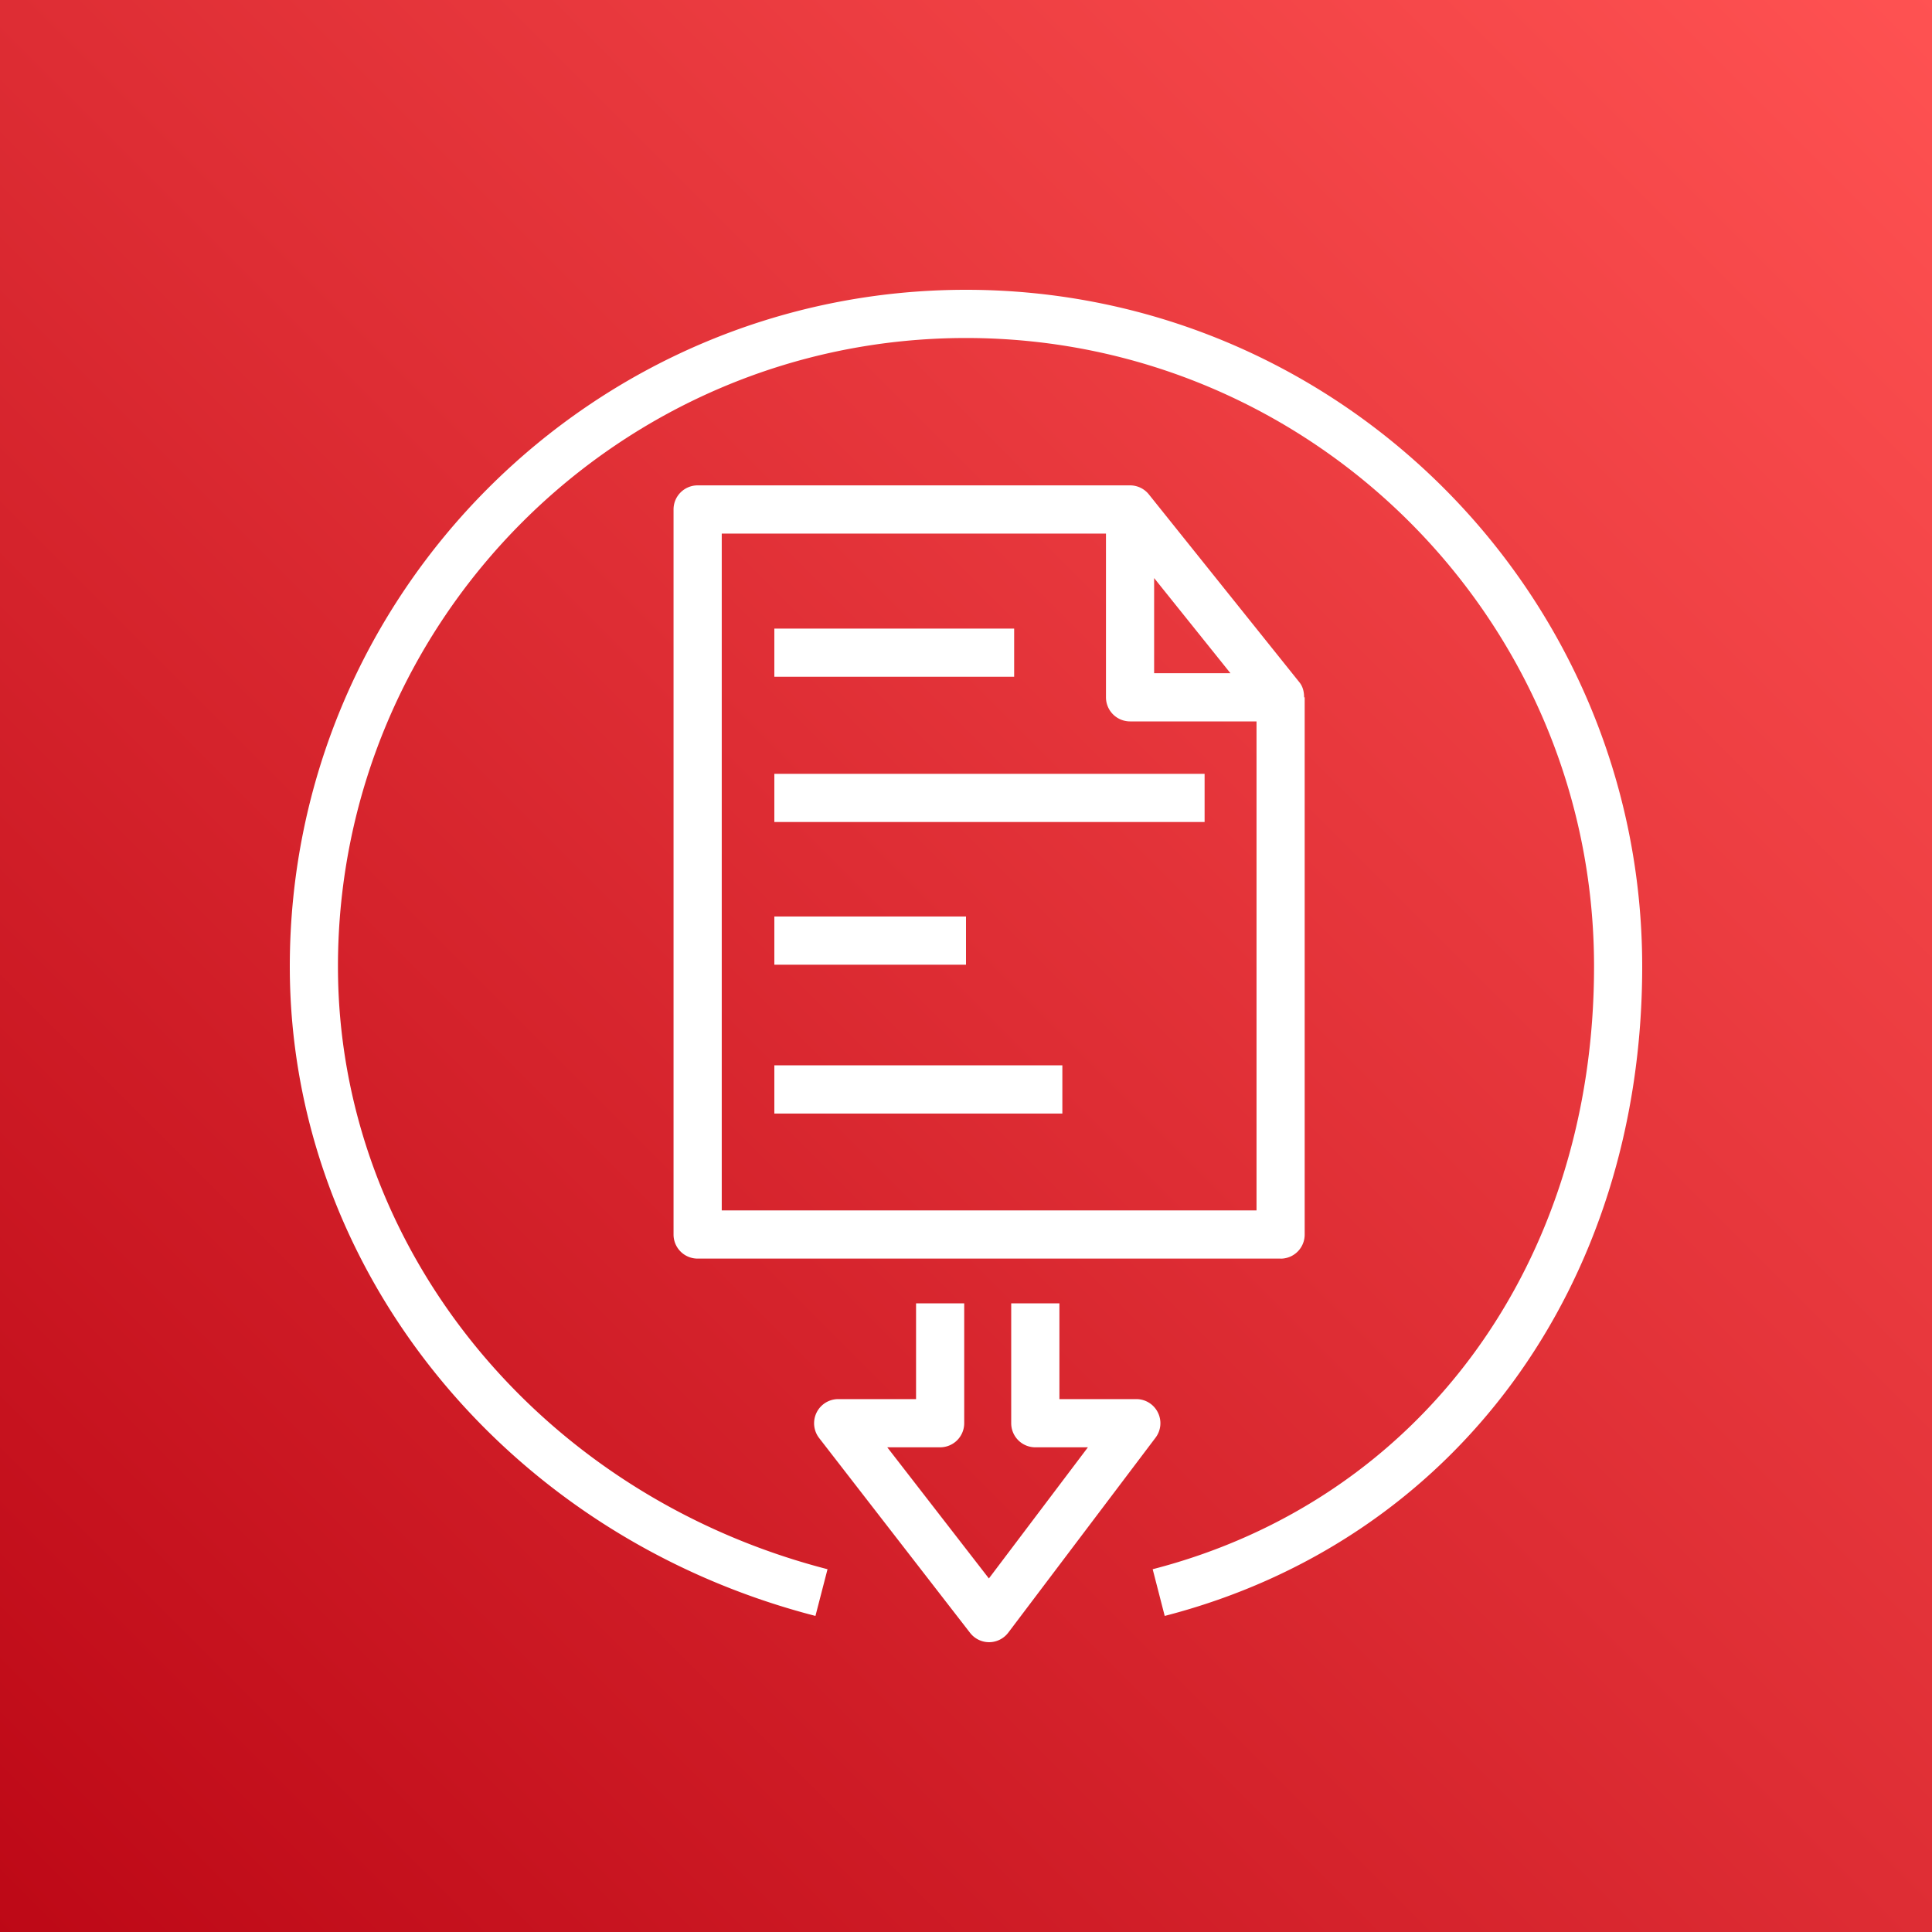 <svg width="40" height="40" xmlns="http://www.w3.org/2000/svg" id="Artifact" ><rect width="100%" height="100%" fill="#333333" stroke="none"/><defs><linearGradient x1="0%" y1="100%" x2="100%" y2="0%" id="Arch_AWS-Artifact_32_svg__a"><stop stop-color="#BD0816" offset="0%"></stop><stop stop-color="#FF5252" offset="100%"></stop></linearGradient></defs><g fill="none" fill-rule="evenodd"><path d="M0 0h40v40H0z" fill="url(#Arch_AWS-Artifact_32_svg__a)"></path><path d="M20 6C12.281 6 6 12.285 6 20.01c0 6.262 4.475 11.791 10.883 13.446l.25-.967C11.165 30.948 6.997 25.817 6.997 20.01 6.997 12.836 12.83 6.998 20 6.998s13.003 5.838 13.003 13.012c0 6.147-3.588 11.046-9.138 12.479l.249.967C30.119 31.906 34 26.627 34 20.01 34 12.285 27.719 6 20 6zm-3.968 8.012h4.965v-.998h-4.965v.998zm0 9.043h5.963v-.999h-5.963v.999zm0-3.082H20v-.998h-3.968v.998zm0-2.954h8.908v-.998h-8.908v.998zm9.983-2.083h-2.618a.499.499 0 01-.499-.499v-3.39h-7.955V25.06h11.072V14.936zm-2.12-.998h1.58l-1.58-1.97v1.97zm2.618 12.12H14.444a.498.498 0 01-.499-.5v-15.01c0-.276.223-.499.5-.499h8.952c.147 0 .292.066.389.187l3.116 3.889c.073.09.098.2.098.312h.012V25.56a.498.498 0 01-.499.499zm-2.589 3.708l-3.048 4.035a.5.5 0 01-.395.199h-.003a.5.5 0 01-.394-.194l-3.126-4.035a.5.5 0 01.395-.804h1.613v-1.983h.997v2.482a.499.499 0 01-.499.499H18.37l2.104 2.715 2.05-2.715h-1.089a.499.499 0 01-.499-.5v-2.481h.998v1.983h1.592c.19 0 .362.107.446.276a.496.496 0 01-.048.523z" fill="#FFF"></path></g></svg>